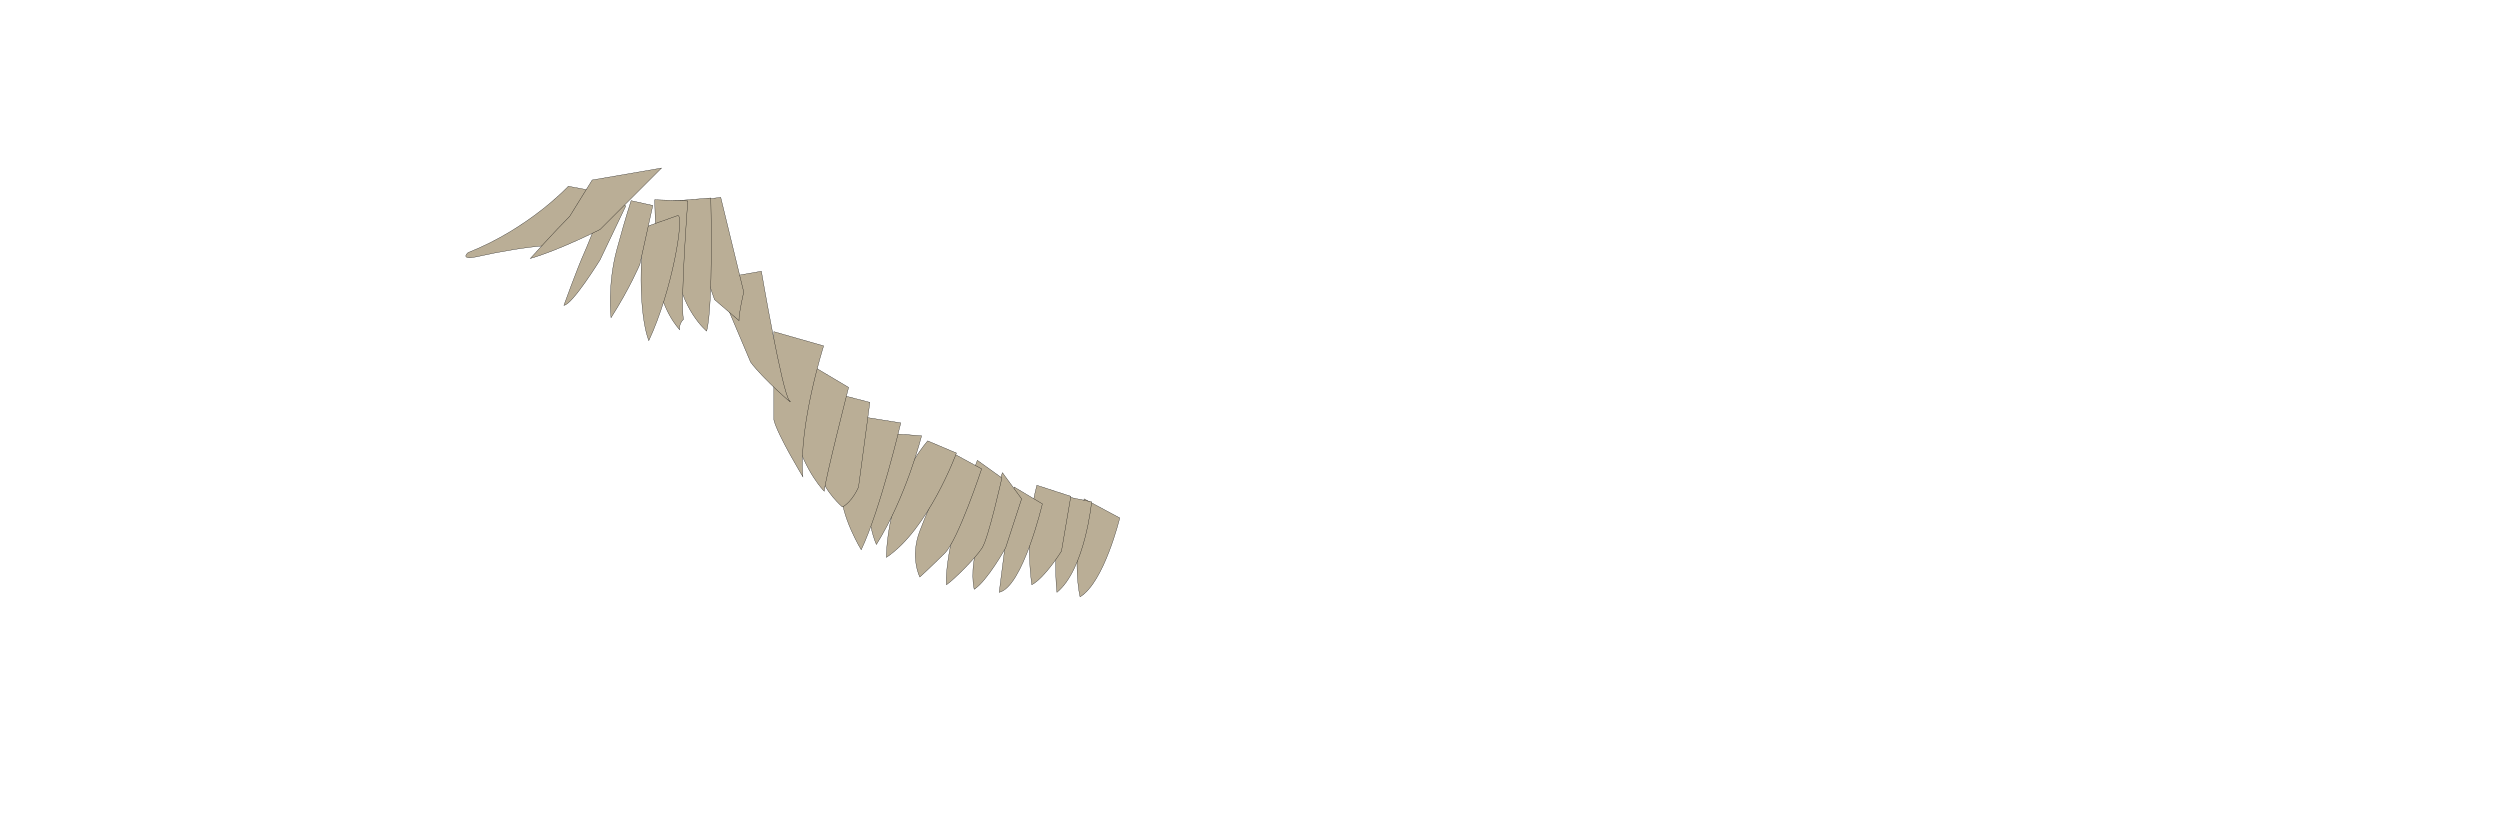<?xml version="1.0" encoding="UTF-8" standalone="no"?>
<!-- Generator: Adobe Illustrator 24.2.3, SVG Export Plug-In . SVG Version: 6.00 Build 0)  -->
<svg xmlns:inkscape="http://www.inkscape.org/namespaces/inkscape" xmlns:sodipodi="http://sodipodi.sourceforge.net/DTD/sodipodi-0.dtd" xmlns:xlink="http://www.w3.org/1999/xlink" xmlns="http://www.w3.org/2000/svg" xmlns:svg="http://www.w3.org/2000/svg" version="1.1" x="0px" y="0px" viewBox="0 0 8503.94 2834.65" style="enable-background:new 0 0 8503.94 2834.65;" xml:space="preserve" id="svg3591" sodipodi:docname="source_v1.svg" inkscape:version="1.2.1 (9c6d41e, 2022-07-14)"><defs id="defs3595"/><sodipodi:namedview id="namedview3593" pagecolor="#ffffff" bordercolor="#000000" borderopacity="0.25" inkscape:showpageshadow="2" inkscape:pageopacity="0.0" inkscape:pagecheckerboard="0" inkscape:deskcolor="#d1d1d1" showgrid="false" inkscape:zoom="0.16651086" inkscape:cx="4092.8261" inkscape:cy="1528.4288" inkscape:window-width="1800" inkscape:window-height="1097" inkscape:window-x="0" inkscape:window-y="44" inkscape:window-maximized="1" inkscape:current-layer="svg3591"/>
<style type="text/css" id="style2">
	.st0{fill:#BAAE96;stroke:#000000;stroke-miterlimit:10;}
	.st1{fill:#BAAE96;stroke:#000000;stroke-width:0.5;stroke-miterlimit:10;}
	.st2{display:none;}
	.st3{display:inline;fill:none;stroke:#000000;stroke-miterlimit:10;}
	.st4{fill:none;stroke:#000000;stroke-miterlimit:10;}
	.st5{display:inline;}
	.st6{fill:#C2B59B;stroke:#000000;stroke-miterlimit:10;}
	.st7{fill:#726658;stroke:#000000;stroke-miterlimit:10;}
	.st8{fill:#C2B59B;stroke:#000000;stroke-width:0.5;stroke-miterlimit:10;}
	.st9{display:none;fill:none;stroke:#000000;stroke-miterlimit:10;}
	.st10{display:inline;fill:none;stroke:#000000;stroke-width:0.25;stroke-miterlimit:10;}
	.st11{fill:none;stroke:#000000;stroke-width:0.5;stroke-miterlimit:10;}
	.st12{display:inline;fill:#9B8579;stroke:#000000;stroke-miterlimit:10;}
	.st13{fill:#9B8579;stroke:#000000;stroke-miterlimit:10;}
	.st14{fill:#C2B59B;stroke:#000000;stroke-width:0.25;stroke-miterlimit:10;}
	.st15{display:none;fill:none;stroke:#000000;stroke-width:0.5;stroke-miterlimit:10;}
	.st16{fill:#939598;stroke:#000000;stroke-miterlimit:10;}
	.st17{fill:#808285;stroke:#000000;stroke-miterlimit:10;}
	.st18{fill:#3A4C42;stroke:#000000;stroke-miterlimit:10;}
	.st19{fill:none;stroke:#000000;stroke-width:2;stroke-miterlimit:10;}
</style>




<g id="Layer_5" inkscape:label="L5">
	<path class="st0" d="M3809.01,1761.83c0,0-53,218.85-135.07,268.43c0,0-30.78-116.26,13.68-333.4L3809.01,1761.83z" id="path72"/>
	<path class="st0" d="M3713.26,1707.12c0,0-22.23,229.11-117.97,307.76c0,0-20.52-157.3,27.36-326.56L3713.26,1707.12z" id="path74"/>
	<path class="st0" d="M3642.45,1688.31l-31.77,186.36c0,0-54.71,88.91-100.88,114.55c0,0-27.36-169.27,17.1-338.53L3642.45,1688.31z   " id="path76"/>
	<path class="st0" d="M3545.71,1713.96c0,0-66.42,282.11-146.77,300.92c0,0,34.44-285.8,50.76-358.31L3545.71,1713.96z" id="path78"/>
	<path class="st0" d="M3475.07,1696.86l-54.38,166.7c0,0-61.64,112.05-106.96,141.06c0,0-16.32-64.95,12.69-153.02   c29-88.08,83.39-243.84,83.39-243.84L3475.07,1696.86z" id="path80"/>
	<path class="st0" d="M3408,1625.74c0,0-45.32,203.72-67.07,237.82c-21.75,34.1-94.27,106.65-121.46,125.67   c0,0-14.5-124.2,105.14-423.31L3408,1625.74z" id="path82"/>
	<path class="st0" d="M3339.11,1594.92c0,0-79.76,241.1-125.08,286.42c-45.32,45.32-85.2,81.58-85.2,81.58s-34.44-66.93,0-156.74   c34.44-89.8,110.58-265.65,110.58-265.65L3339.11,1594.92z" id="path84"/>
	<path class="st0" d="M3253.36,1541.14c0,0-95.02,259.34-238.21,354.88c0,0-3.36-223.82,140.42-396.39L3253.36,1541.14z" id="path86"/>
	<path class="st0" d="M3134.89,1482.39c0,0-51.61,206.42-153.73,369.79c0,0-81.17-167.04,40.59-378.05L3134.89,1482.39z" id="path88"/>
	<path class="st0" d="M3064.06,1438.57c0,0-69.14,295-134.57,431.53c0,0-70.51-114.61-68.29-203.85l36.72-254.11L3064.06,1438.57z" id="path90"/>
	<path class="st0" d="M2958.88,1368.72l-38.57,288.19c0,0-20.65,49.61-54.9,67.75c0,0-62.32-54.6-71.98-107.25   c-9.66-52.65,36.33-282.29,36.33-282.29L2958.88,1368.72z" id="path92"/>
	<path class="st0" d="M2886.63,1317.79c0,0-79.66,311.4-82.93,353.24c0,0-64.27-63.27-101.03-194.19l40.9-244.01L2886.63,1317.79z" id="path94"/>
	<path class="st0" d="M2801.73,1176.54c0,0-86.32,271.57-70.58,445.36c0,0-87.48-144.1-98.76-193.62v-300.08L2801.73,1176.54z" id="path96"/>
	<path class="st0" d="M2589.86,922.67c0,0,71.04,414.37,95.58,440.34s-93.75-77.86-132.24-131.34L2433.83,949.7L2589.86,922.67z" id="path98"/>
	<path class="st0" d="M2451.6,671.44l78.33,322.18c0,0-17.39,72.81-16.17,96.93l-83.2-71.35l-115.84-331.65L2451.6,671.44z" id="path100"/>
	<path class="st0" d="M2417.79,673.49c0,0,9.15,370.14-14.19,452.84c0,0-90.76-75.54-103.52-225.82l-34.83-215.04L2417.79,673.49z" id="path102"/>
	<path class="st0" d="M2339.56,683.61c0,0-26.01,342.46-14.74,402.91c0,0-15.5,12.95-12.91,35.04c0,0-68.13-70.63-74.92-189.35   s-10.1-252.81-10.1-252.81L2339.56,683.61z" id="path104"/>
	<path class="st0" d="M2305.95,732.98c22.16,0.61-17.96,253.04-99.01,425.79c0,0-46.14-103.45-16.42-384.98L2305.95,732.98z" id="path106"/>
	<path class="st0" d="M2220.57,699.05l-44.1,200.23c0,0-34.17,81.54-98.07,181.53c0,0-12.9-111.91,20-232.57   c32.9-120.66,48.49-165.64,48.49-165.64L2220.57,699.05z" id="path108"/>
	<path class="st0" d="M2128.59,700.79l-87.53,183.41c0,0-94.11,152.49-122.96,154.49c0,0,44.64-123.99,68.68-177.27   c24.05-53.28,81.62-208.52,81.62-208.52L2128.59,700.79z" id="path110"/>
	<path class="st0" d="M1933.28,633.54c0,0-132.88,143.33-341.02,225.64c0,0-32.93,28.39,37.63,12.43   c70.56-15.96,159.93-31.25,226.96-35.95l219.9-175.22L1933.28,633.54z" id="path112"/>
	<path class="st0" d="M2250.2,571.67L2041.47,780.4c0,0-138.76,70.56-237.54,98.78c0,0,83.49-92.9,134.06-143.46l76.44-123.47   L2250.2,571.67z" id="path114"/>
</g>










</svg>
